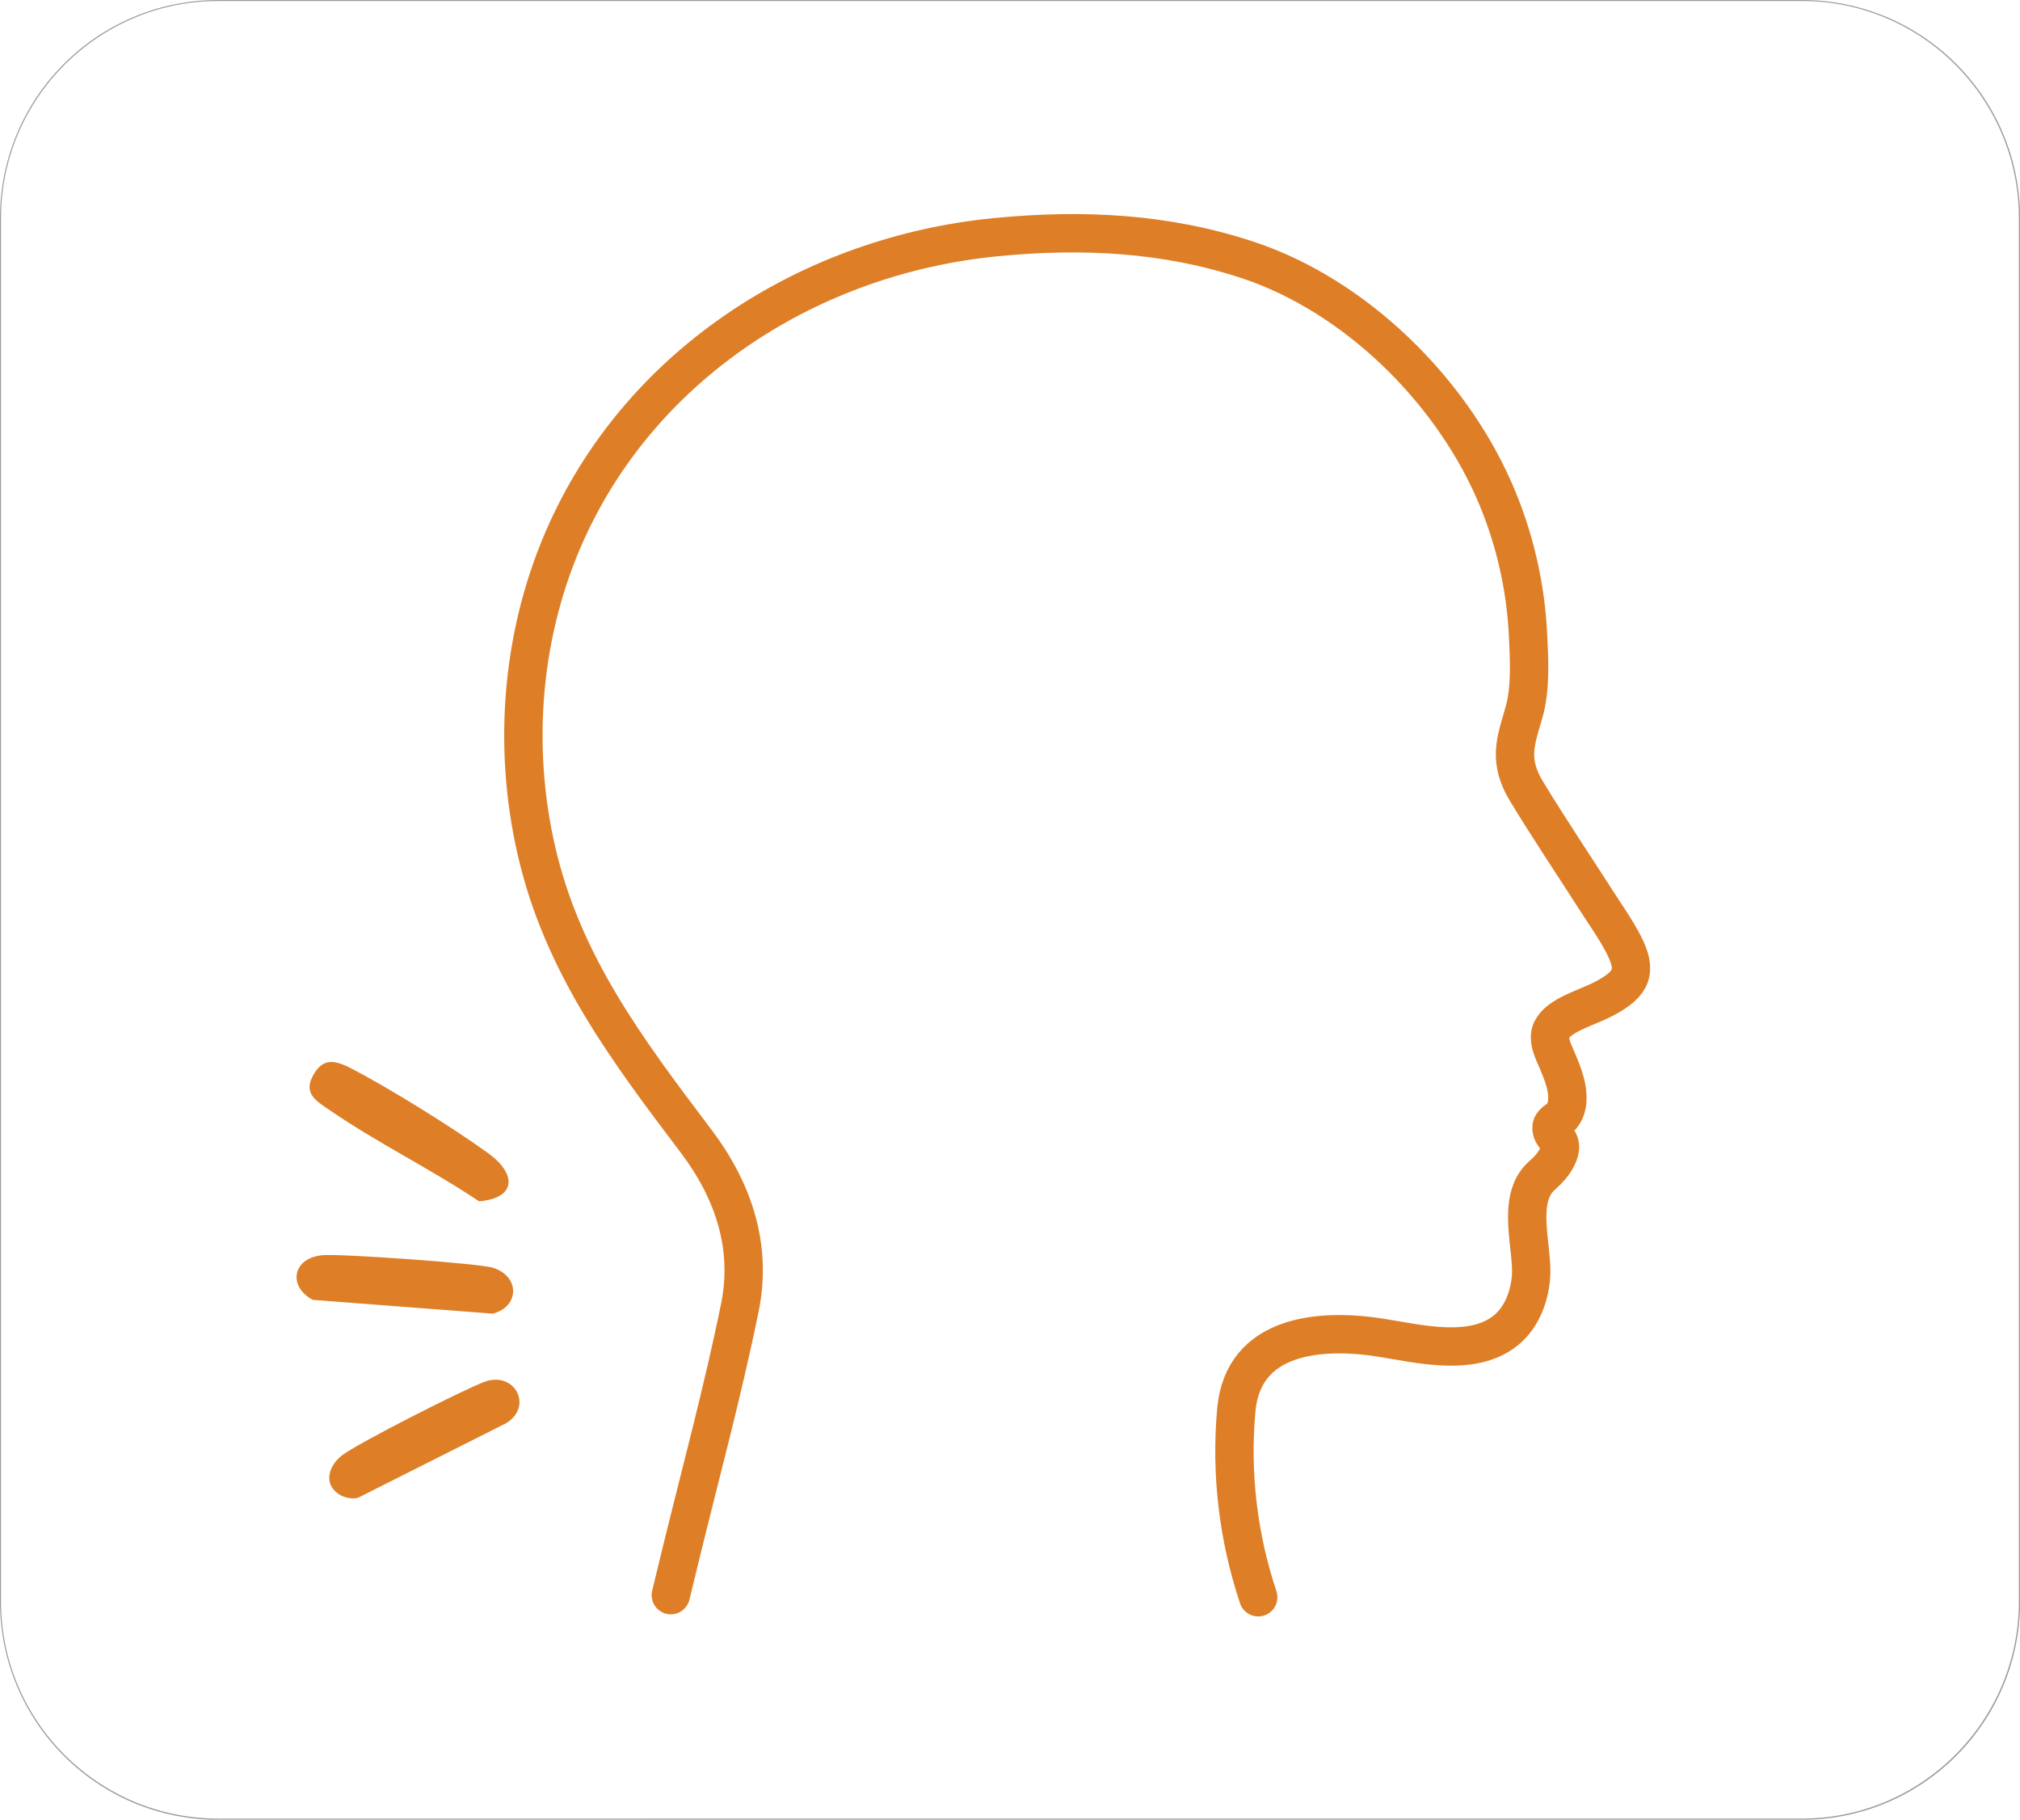 <?xml version="1.0" encoding="UTF-8"?><svg id="_圖層_2" xmlns="http://www.w3.org/2000/svg" viewBox="0 0 181.67 163.62"><defs><style>.cls-1{fill:none;stroke:#de7f27;stroke-linecap:round;stroke-linejoin:round;stroke-width:3.45px;}.cls-2{fill:#de7f27;}.cls-3{fill:#9b9b9c;}</style></defs><g id="_圖層_1-2"><path class="cls-3" d="M162.05.09c10.76,0,19.52,8.76,19.52,19.52v124.39c0,10.76-8.76,19.52-19.52,19.52H19.62C8.85,163.52.09,154.77.09,144V19.62C.09,8.85,8.85.09,19.62.09h142.44M162.05,0H19.62C8.78,0,0,8.78,0,19.62v124.39c0,10.83,8.78,19.62,19.62,19.62h142.44c10.83,0,19.62-8.78,19.62-19.62V19.62c0-10.83-8.78-19.62-19.62-19.62h0Z"/><path class="cls-1" d="M60.33,143.43c.27-1.1.53-2.2.8-3.29,1.83-7.52,3.87-14.99,5.41-22.57,1.12-5.48-.58-10.52-3.95-14.98-6.18-8.17-11.99-15.87-14.34-26.07-2.21-9.57-1.33-19.88,2.76-28.84,6.96-15.24,22.1-24.74,38.52-26.35,7.75-.76,15.31-.41,22.76,2.07,9.53,3.18,18,11.48,22.04,20.6,1.84,4.15,2.89,8.65,3.1,13.19.1,2.16.24,4.69-.35,6.79-.61,2.18-1.33,3.85-.33,6.14.16.37.35.73.56,1.07,1.97,3.25,4.09,6.4,6.14,9.6.86,1.35,1.8,2.66,2.54,4.07,1.27,2.43.84,3.57-1.63,4.89-1.69.91-4.12,1.46-4.82,2.87-.43.87.23,2.06.56,2.85.47,1.13.95,2.32.85,3.58-.05.57-.26,1.14-.7,1.51-.15.13-.33.23-.47.36-.15.13-.26.32-.25.52.05.85.97.99.73,2.01-.21.9-.91,1.66-1.58,2.25-2.41,2.12-.76,6.55-.99,9.17-.16,1.84-.9,3.71-2.36,4.83-3,2.32-7.75,1.12-11.15.58-5.38-.85-12.37-.34-12.99,6.49-.52,5.68.16,11.44,1.97,16.85"/><path class="cls-2" d="M29.65,99.82c-1.04-.72-2.36-1.41-1.57-2.97.85-1.7,1.91-1.6,3.43-.82,3.4,1.74,9.32,5.43,12.42,7.68,2.54,1.85,2.53,4.02-.84,4.31-4.3-2.88-9.2-5.28-13.44-8.2Z"/><path class="cls-2" d="M44.33,118.12l-16.2-1.24c-2.27-1.22-1.83-3.79.9-4.02,1.59-.14,14.07.73,15.33,1.14,2.43.79,2.35,3.5-.04,4.12Z"/><path class="cls-2" d="M30.5,134.37c-1.44-.92-.96-2.56.25-3.5,1.38-1.08,11.06-5.99,12.87-6.64,2.65-.94,4.37,2.19,1.92,3.73l-13.33,6.71c-.53.17-1.27-.02-1.71-.3Z"/></g></svg>